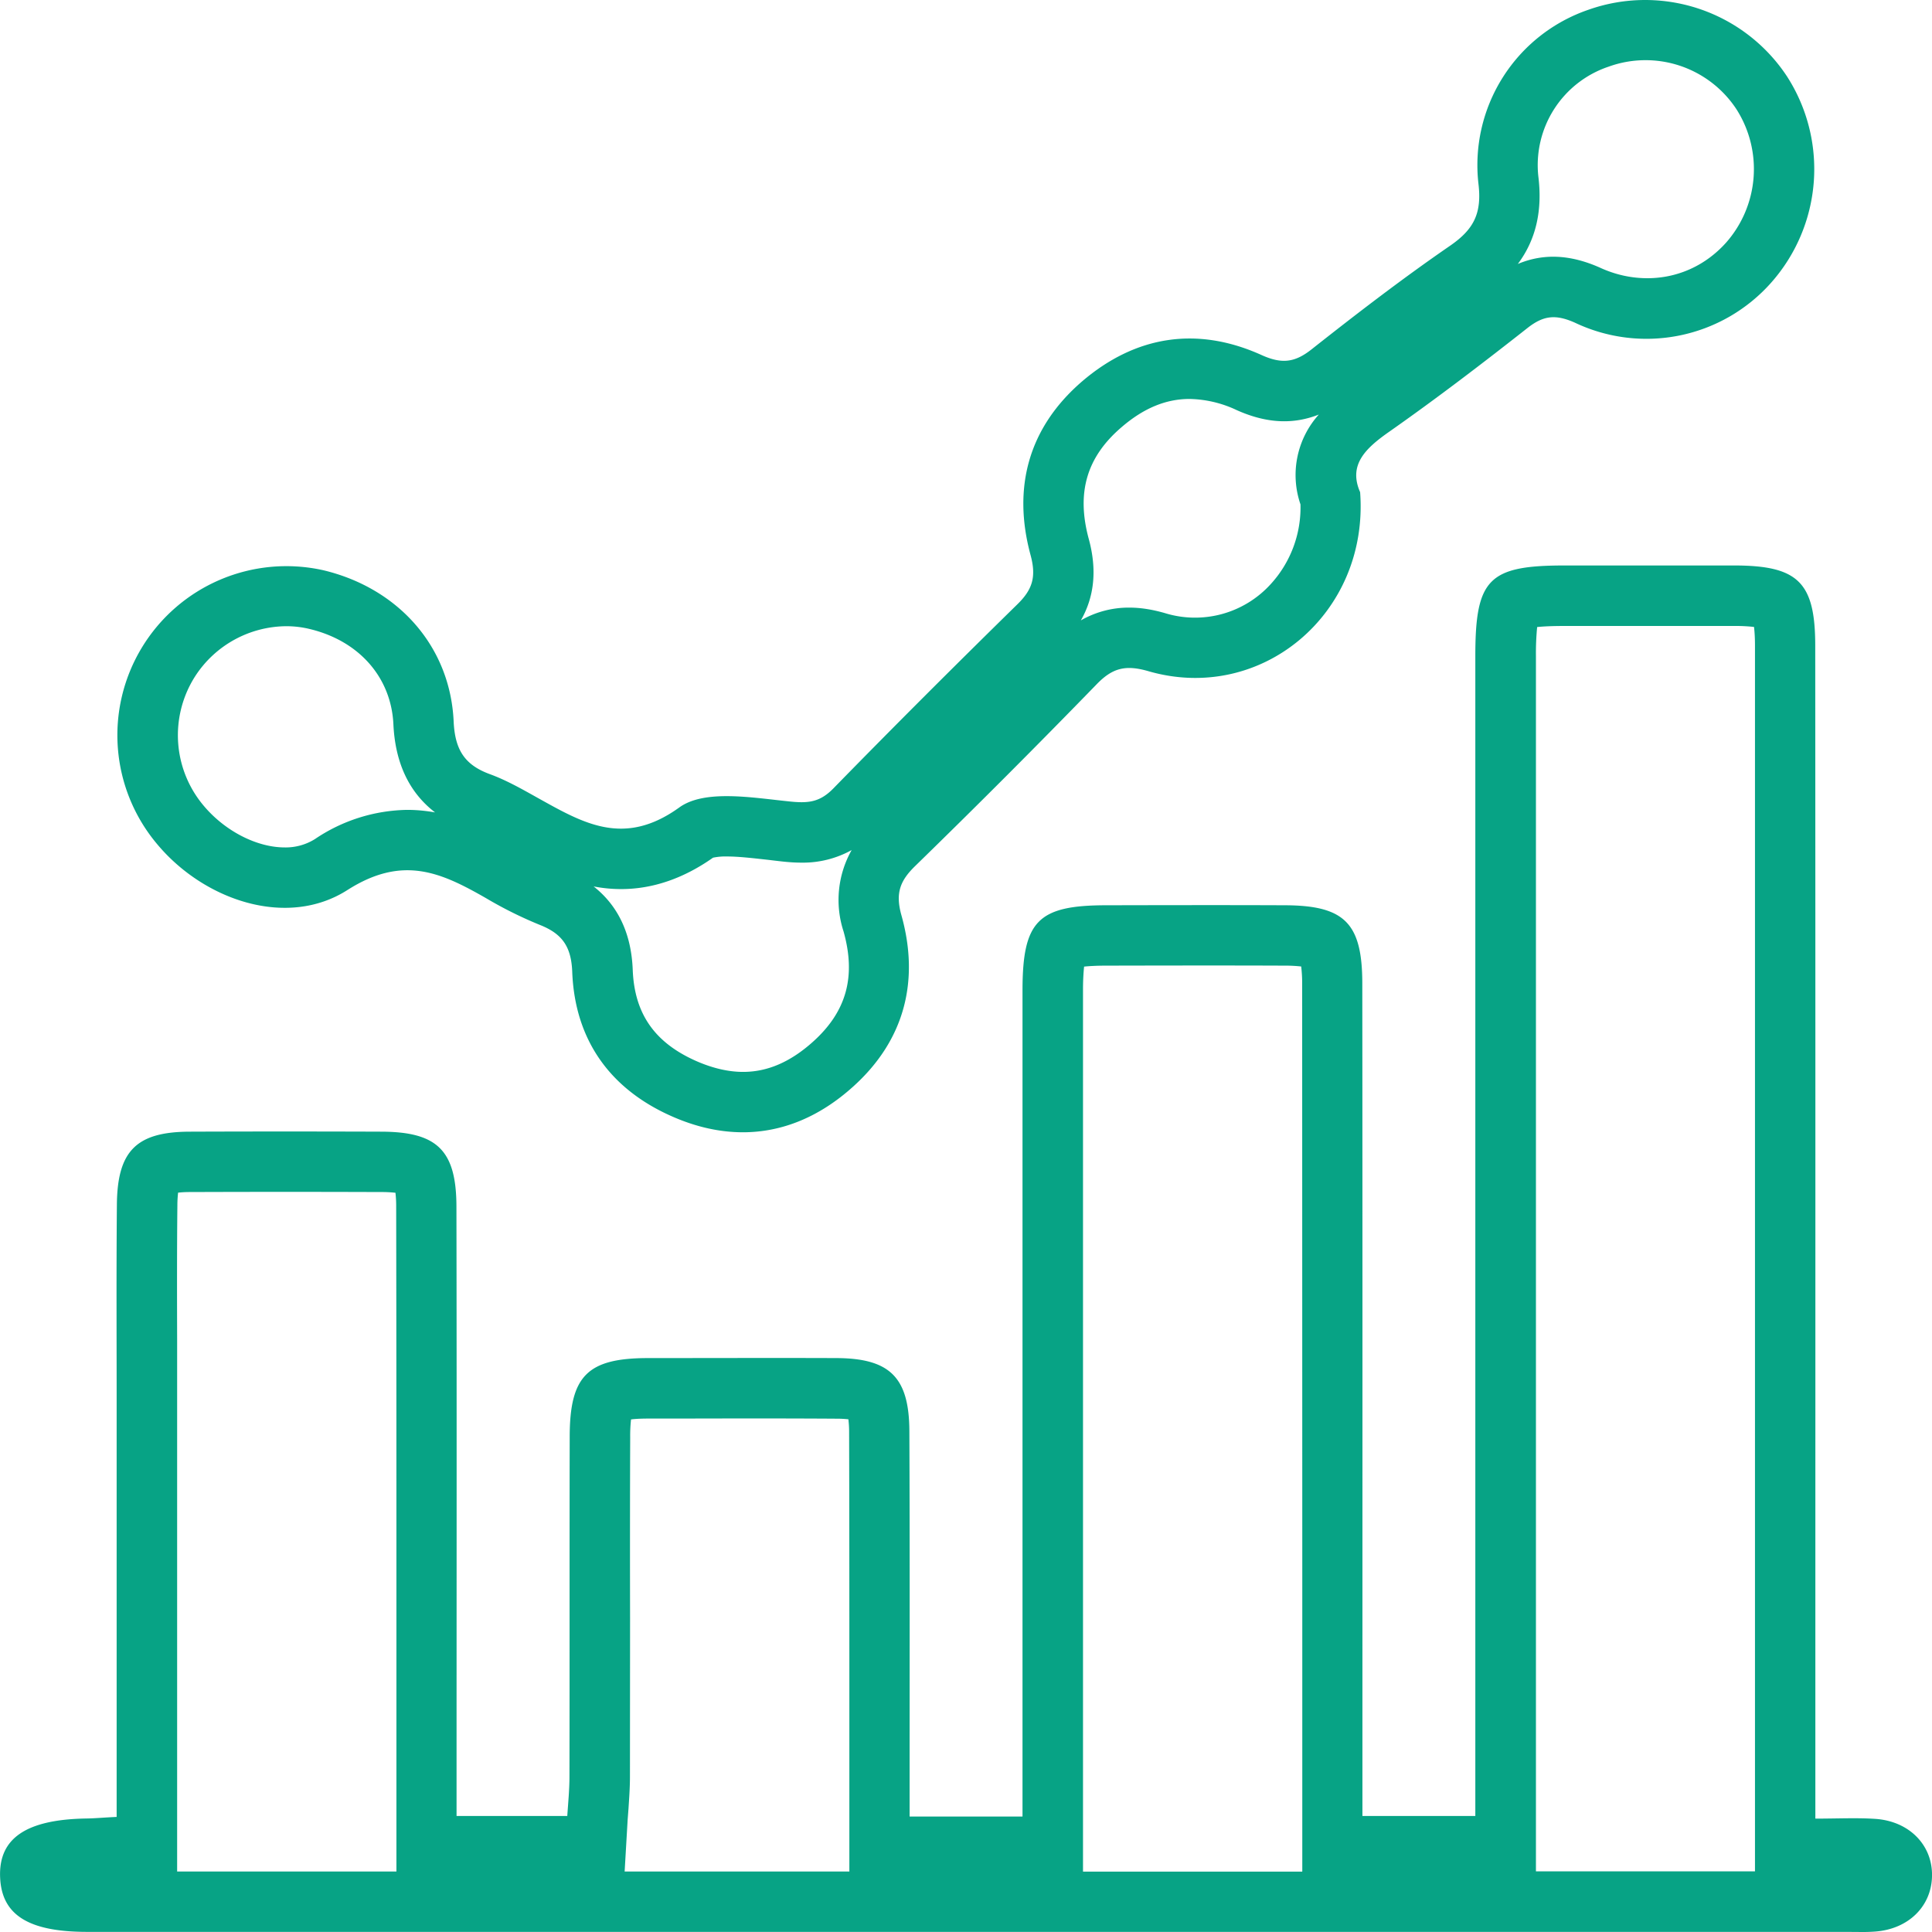 <svg xmlns="http://www.w3.org/2000/svg" width="16" height="16" viewBox="0 0 16 16">
    <g style="fill:none">
        <path d="M.966 15.047c-.108.006-.179.012-.25.013-.5.008-.729.164-.716.488S.236 16 .722 16h14.812a.467.467 0 1 0-.006-.933c-.153-.01-.307 0-.494 0V5.354c0-.526-.142-.664-.668-.664h-1.407c-.63 0-.74.111-.74.749v9.606h-.935V8.153c0-.505-.148-.649-.651-.651s-.979 0-1.468 0c-.566 0-.695.128-.7.7v6.846h-.932v-3.192c0-.446-.163-.6-.6-.6H5.371c-.5 0-.646.147-.648.654v2.812c0 .109-.011.219-.018.326h-.924V10c0-.464-.158-.618-.619-.619H1.569c-.438 0-.6.16-.6.606-.005.541 0 1.083 0 1.625zm10.3-10.971c-.1-.226.043-.362.239-.5.392-.274.773-.566 1.149-.861a.322.322 0 0 1 .389-.042 1.381 1.381 0 0 0 1.625-.331A1.4 1.4 0 0 0 13.154.081a1.36 1.36 0 0 0-.91 1.441.468.468 0 0 1-.233.51c-.394.272-.774.564-1.15.861a.345.345 0 0 1-.415.048 1.315 1.315 0 0 0-1.485.218A1.324 1.324 0 0 0 8.535 4.6a.357.357 0 0 1-.11.407Q7.656 5.76 6.9 6.53a.382.382 0 0 1-.376.107c-.3-.032-.691-.1-.9.05-.461.333-.8.129-1.177-.081a2.811 2.811 0 0 0-.391-.194.417.417 0 0 1-.3-.436A1.346 1.346 0 0 0 2.68 4.723a1.4 1.4 0 0 0-1.375 2.272 1.254 1.254 0 0 0 1.572.376.96.96 0 0 1 1.146.066 3.375 3.375 0 0 0 .446.223.375.375 0 0 1 .269.389 1.3 1.3 0 0 0 .846 1.2A1.316 1.316 0 0 0 7.066 9a1.321 1.321 0 0 0 .4-1.42.355.355 0 0 1 .113-.406c.506-.5 1.009-.994 1.5-1.5a.367.367 0 0 1 .43-.111 1.387 1.387 0 0 0 1.757-1.487z" style="stroke:none"/>
        <path d="M14.534 15.499V5.349c0-.074-.004-.124-.008-.157a1.398 1.398 0 0 0-.162-.008H12.96c-.113 0-.185.004-.23.009a2.25 2.25 0 0 0-.01.24v10.065h1.815m-3.75 0v-2.493l-.001-4.857a1.22 1.22 0 0 0-.008-.144 1.233 1.233 0 0 0-.144-.007c-.49-.002-.978-.001-1.467 0-.09 0-.148.004-.187.008-.004.04-.009.1-.009.192V15.5h1.815m-3.75 0v-1.565c0-.682 0-1.388-.002-2.081a.893.893 0 0 0-.006-.1.904.904 0 0 0-.1-.005c-.445-.003-.89-.002-1.334-.001h-.224c-.066 0-.111.003-.142.007a1.233 1.233 0 0 0-.007.148c-.002.5-.002 1-.001 1.5l-.001 1.31c0 .095-.007.185-.012.265l-.007.091-.025.43h1.86m-3.75 0V13.4c0-1.117 0-2.272-.002-3.408a.98.98 0 0 0-.006-.114.997.997 0 0 0-.115-.006c-.53-.002-1.06-.002-1.59 0a.876.876 0 0 0-.095.005.908.908 0 0 0-.006.106c-.004.376-.003.76-.002 1.132v4.384h1.815m2.872-6.622c.202 0 .392-.082.579-.25.277-.249.358-.539.253-.913a.84.84 0 0 1 .067-.674.832.832 0 0 1-.415.104c-.05 0-.1-.003-.164-.01a11.901 11.901 0 0 1-.111-.013c-.119-.013-.241-.028-.343-.028a.504.504 0 0 0-.115.01c-.244.172-.5.26-.761.26-.08 0-.156-.008-.228-.022.203.16.312.39.324.69.014.369.186.611.542.763.13.055.255.083.372.083M2.358 7.018a.457.457 0 0 0 .25-.069 1.4 1.4 0 0 1 .765-.242c.08 0 .156.008.23.021-.215-.165-.33-.41-.345-.729-.018-.389-.284-.692-.694-.79a.824.824 0 0 0-.192-.023.906.906 0 0 0-.758.418.905.905 0 0 0 .074 1.07c.176.209.439.344.67.344m6.593-1.88a.793.793 0 0 1 .402-.106c.092 0 .189.015.296.046a.846.846 0 0 0 .874-.24.94.94 0 0 0 .247-.661.748.748 0 0 1 .152-.744c-.212.084-.434.074-.681-.037a.951.951 0 0 0-.39-.092c-.195 0-.38.076-.563.234-.29.248-.376.544-.27.93.067.25.046.473-.067.67m4.692-2.834c.25 0 .482-.105.652-.295a.921.921 0 0 0 .087-1.102.9.9 0 0 0-1.06-.355.86.86 0 0 0-.582.91c.035.285-.021.525-.17.724.21-.088.431-.08.679.03.128.059.26.088.394.088M15.424 16l-.14-.001H.722c-.486 0-.708-.14-.721-.451-.014-.324.215-.48.715-.488.07-.001.142-.008.25-.013v-3.444c0-.541-.003-1.083.002-1.624.003-.447.161-.605.6-.607.53-.002 1.062-.002 1.593 0 .46.002.618.155.619.62.003 1.561.001 3.124.001 4.686v.361h.917c.007-.107.018-.217.018-.326.002-.938 0-1.875.002-2.812 0-.507.147-.653.647-.654.521 0 1.042-.002 1.562 0 .441.002.602.158.604.604.004.947.002 1.896.002 2.843v.35h.935V8.197c.001-.572.13-.7.696-.7.489-.001.978-.002 1.468 0 .502 0 .65.145.65.65.002 2.156.001 4.313.001 6.468v.424h.935V5.433c0-.639.11-.75.74-.75h1.407c.526.001.668.139.668.665.002 3.094.001 6.187.001 9.28v.433c.187 0 .341-.008.494.002.285.018.48.22.472.479-.007.247-.195.432-.466.454a1.333 1.333 0 0 1-.11.004zM6.153 9.377c-.184 0-.374-.04-.568-.123-.523-.223-.824-.632-.846-1.205-.008-.211-.084-.317-.27-.39a3.374 3.374 0 0 1-.446-.222c-.371-.212-.688-.358-1.146-.066-.5.319-1.184.086-1.572-.376A1.4 1.4 0 0 1 2.68 4.723c.616.148 1.049.628 1.077 1.253.011.236.093.36.302.436.136.05.264.123.391.194.378.21.716.413 1.177.08.208-.149.598-.081.899-.05.163.018.26.011.375-.106.502-.514 1.011-1.022 1.524-1.525.124-.121.159-.225.11-.407-.152-.559-.018-1.057.427-1.44.442-.378.951-.459 1.485-.218.168.076.276.063.415-.047.376-.297.756-.589 1.15-.86.193-.134.261-.266.232-.51a1.36 1.36 0 0 1 .91-1.442A1.407 1.407 0 0 1 14.8.634a1.418 1.418 0 0 1-.133 1.708 1.38 1.38 0 0 1-1.625.33c-.158-.07-.258-.06-.389.042-.376.296-.757.587-1.149.862-.197.138-.339.274-.24.5.075 1.007-.82 1.754-1.755 1.482-.188-.054-.297-.027-.43.112a77.33 77.33 0 0 1-1.501 1.503c-.124.121-.164.224-.113.406.153.545.025 1.038-.4 1.42-.277.25-.586.378-.913.378z" style="fill:#07a385;stroke:none"/>
    </g>
</svg>
